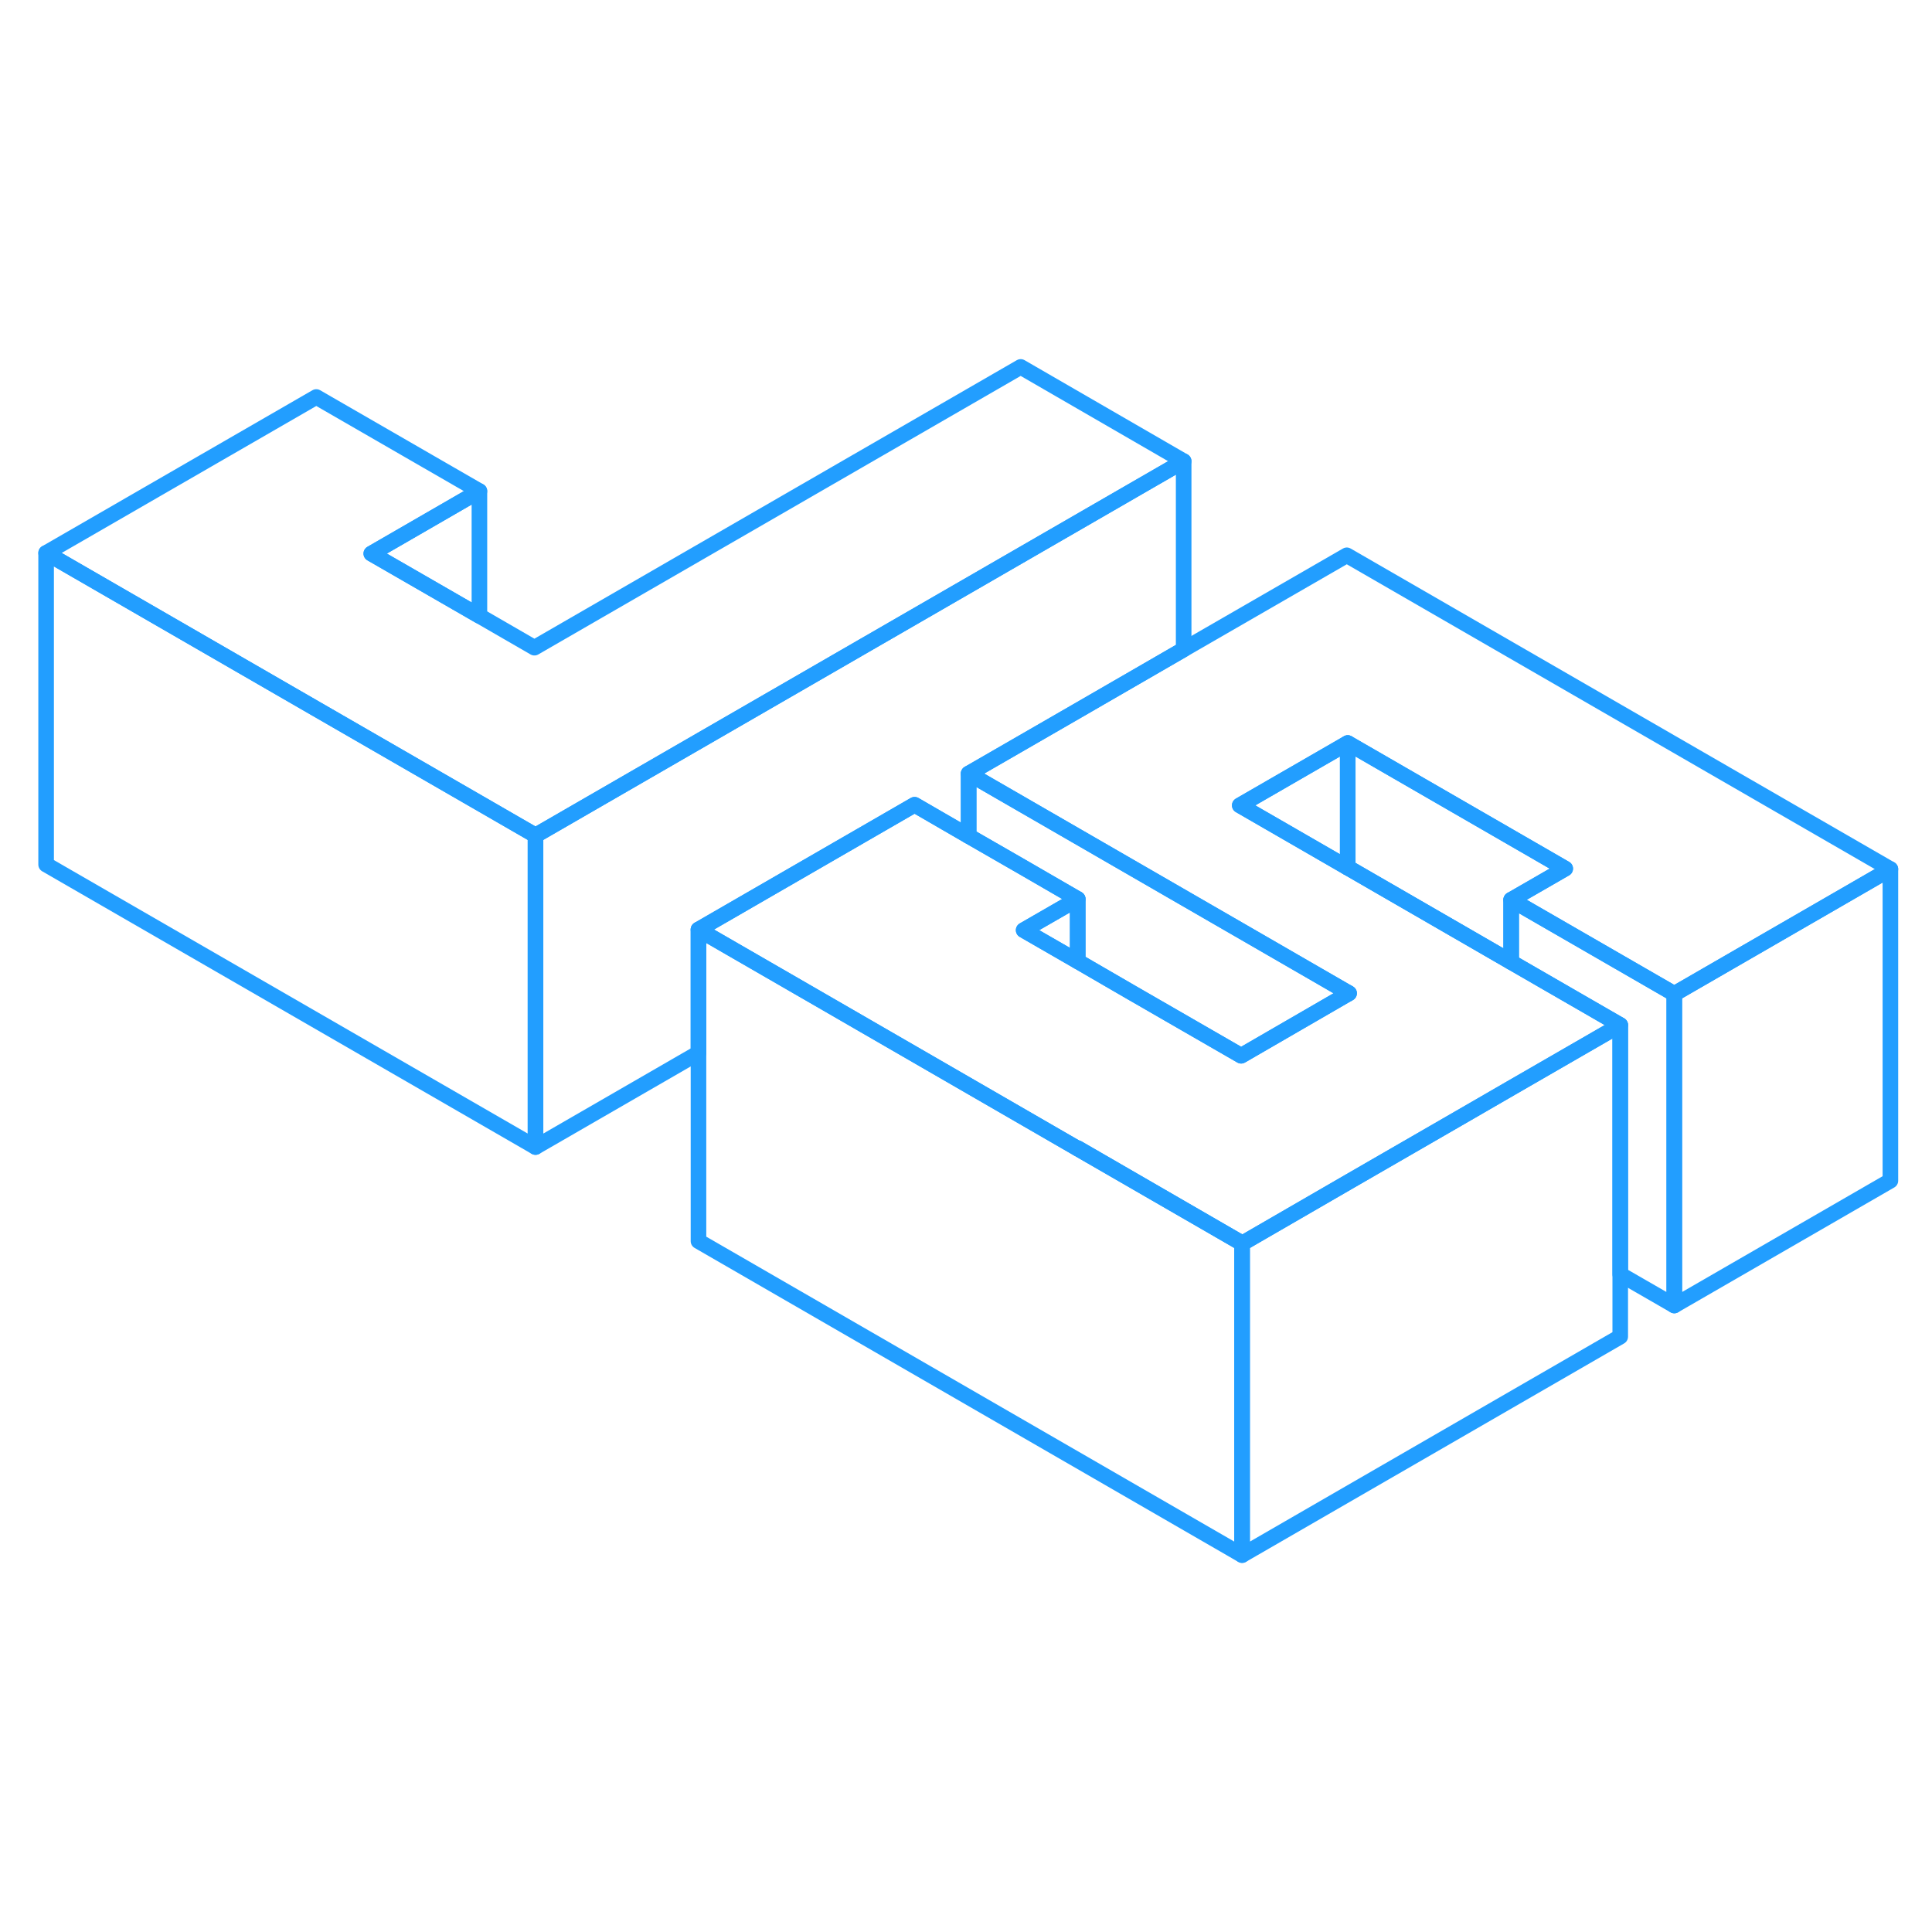 <svg width="48" height="48" viewBox="0 0 124 81" fill="none" xmlns="http://www.w3.org/2000/svg" stroke-width="1px" stroke-linecap="round" stroke-linejoin="round"><path d="M121.33 34.28V54.28L107.46 62.29V42.29L121.33 34.28Z" stroke="#229EFF" stroke-linejoin="round"/><path d="M86.5 42.2V42.3L86.59 42.25L86.5 42.2ZM86.5 34.17L86.44 34.14H86.43L86.5 34.19L96.99 40.25V40.23L86.5 34.17Z" stroke="#229EFF" stroke-linejoin="round"/><path d="M103.99 44.29V64.29L79.72 78.31V58.31L79.74 58.3L86.67 54.29L93.6 50.29L96.99 48.33L103.99 44.29Z" stroke="#229EFF" stroke-linejoin="round"/><path d="M107.46 42.29V62.29L103.99 60.29V44.29L96.99 40.25V36.25L107.46 42.29Z" stroke="#229EFF" stroke-linejoin="round"/><path d="M69.17 52.19V52.22L79.72 58.31H79.74L69.17 52.19Z" stroke="#229EFF" stroke-linejoin="round"/><path d="M75.97 8.1L34.37 32.12L30.75 30.03L20.28 23.99L2.96 13.99L20.3 3.98L30.77 10.02L23.83 14.03L30.77 18.03L34.3 20.07L65.51 2.05L75.97 8.1Z" stroke="#229EFF" stroke-linejoin="round"/><path d="M75.97 8.1V20.18L69.12 24.14L62.17 28.15V32.16L58.7 30.15L44.83 38.16V46.08L34.37 52.12V32.12L75.97 8.1Z" stroke="#229EFF" stroke-linejoin="round"/><path d="M96.99 36.25L100.46 34.25L86.5 26.19L79.57 30.19L86.43 34.15L86.5 34.19L96.99 40.25L103.99 44.29L96.99 48.33L93.6 50.29L86.67 54.29L79.74 58.3L69.17 52.19V52.22L51.69 42.12L44.83 38.16L58.7 30.15L62.17 32.16L65.56 34.11L69.17 36.2L65.7 38.2L69.17 40.2L72.55 42.16L79.66 46.26L86.5 42.3L86.59 42.25L86.5 42.2L79.49 38.15L69.03 32.11L62.17 28.15L69.12 24.14L75.97 20.18L86.44 14.14L121.33 34.28L107.46 42.29L96.99 36.25Z" stroke="#229EFF" stroke-linejoin="round"/><path d="M34.37 32.12V52.12L2.96 33.99V13.99L20.28 23.99L30.75 30.03L34.37 32.12Z" stroke="#229EFF" stroke-linejoin="round"/><path d="M30.77 10.02V18.03L23.83 14.03L30.77 10.02Z" stroke="#229EFF" stroke-linejoin="round"/><path d="M79.72 58.31V78.31L44.83 58.16V38.16L51.69 42.12L69.17 52.22L79.72 58.31Z" stroke="#229EFF" stroke-linejoin="round"/><path d="M86.5 26.19V34.17L86.44 34.14L86.43 34.15L79.57 30.19L86.5 26.19Z" stroke="#229EFF" stroke-linejoin="round"/><path d="M100.46 34.25L96.99 36.25V40.23L86.5 34.17V26.19L100.46 34.25Z" stroke="#229EFF" stroke-linejoin="round"/><path d="M86.5 34.19V34.17" stroke="#229EFF" stroke-linejoin="round"/><path d="M69.17 36.2V40.2L65.7 38.2L69.17 36.2Z" stroke="#229EFF" stroke-linejoin="round"/><path d="M86.5 42.2V42.3L79.66 46.26L72.55 42.16L69.17 40.2V36.2L65.56 34.11L62.17 32.16V28.15L69.03 32.11L79.49 38.15L86.5 42.2Z" stroke="#229EFF" stroke-linejoin="round"/></svg>